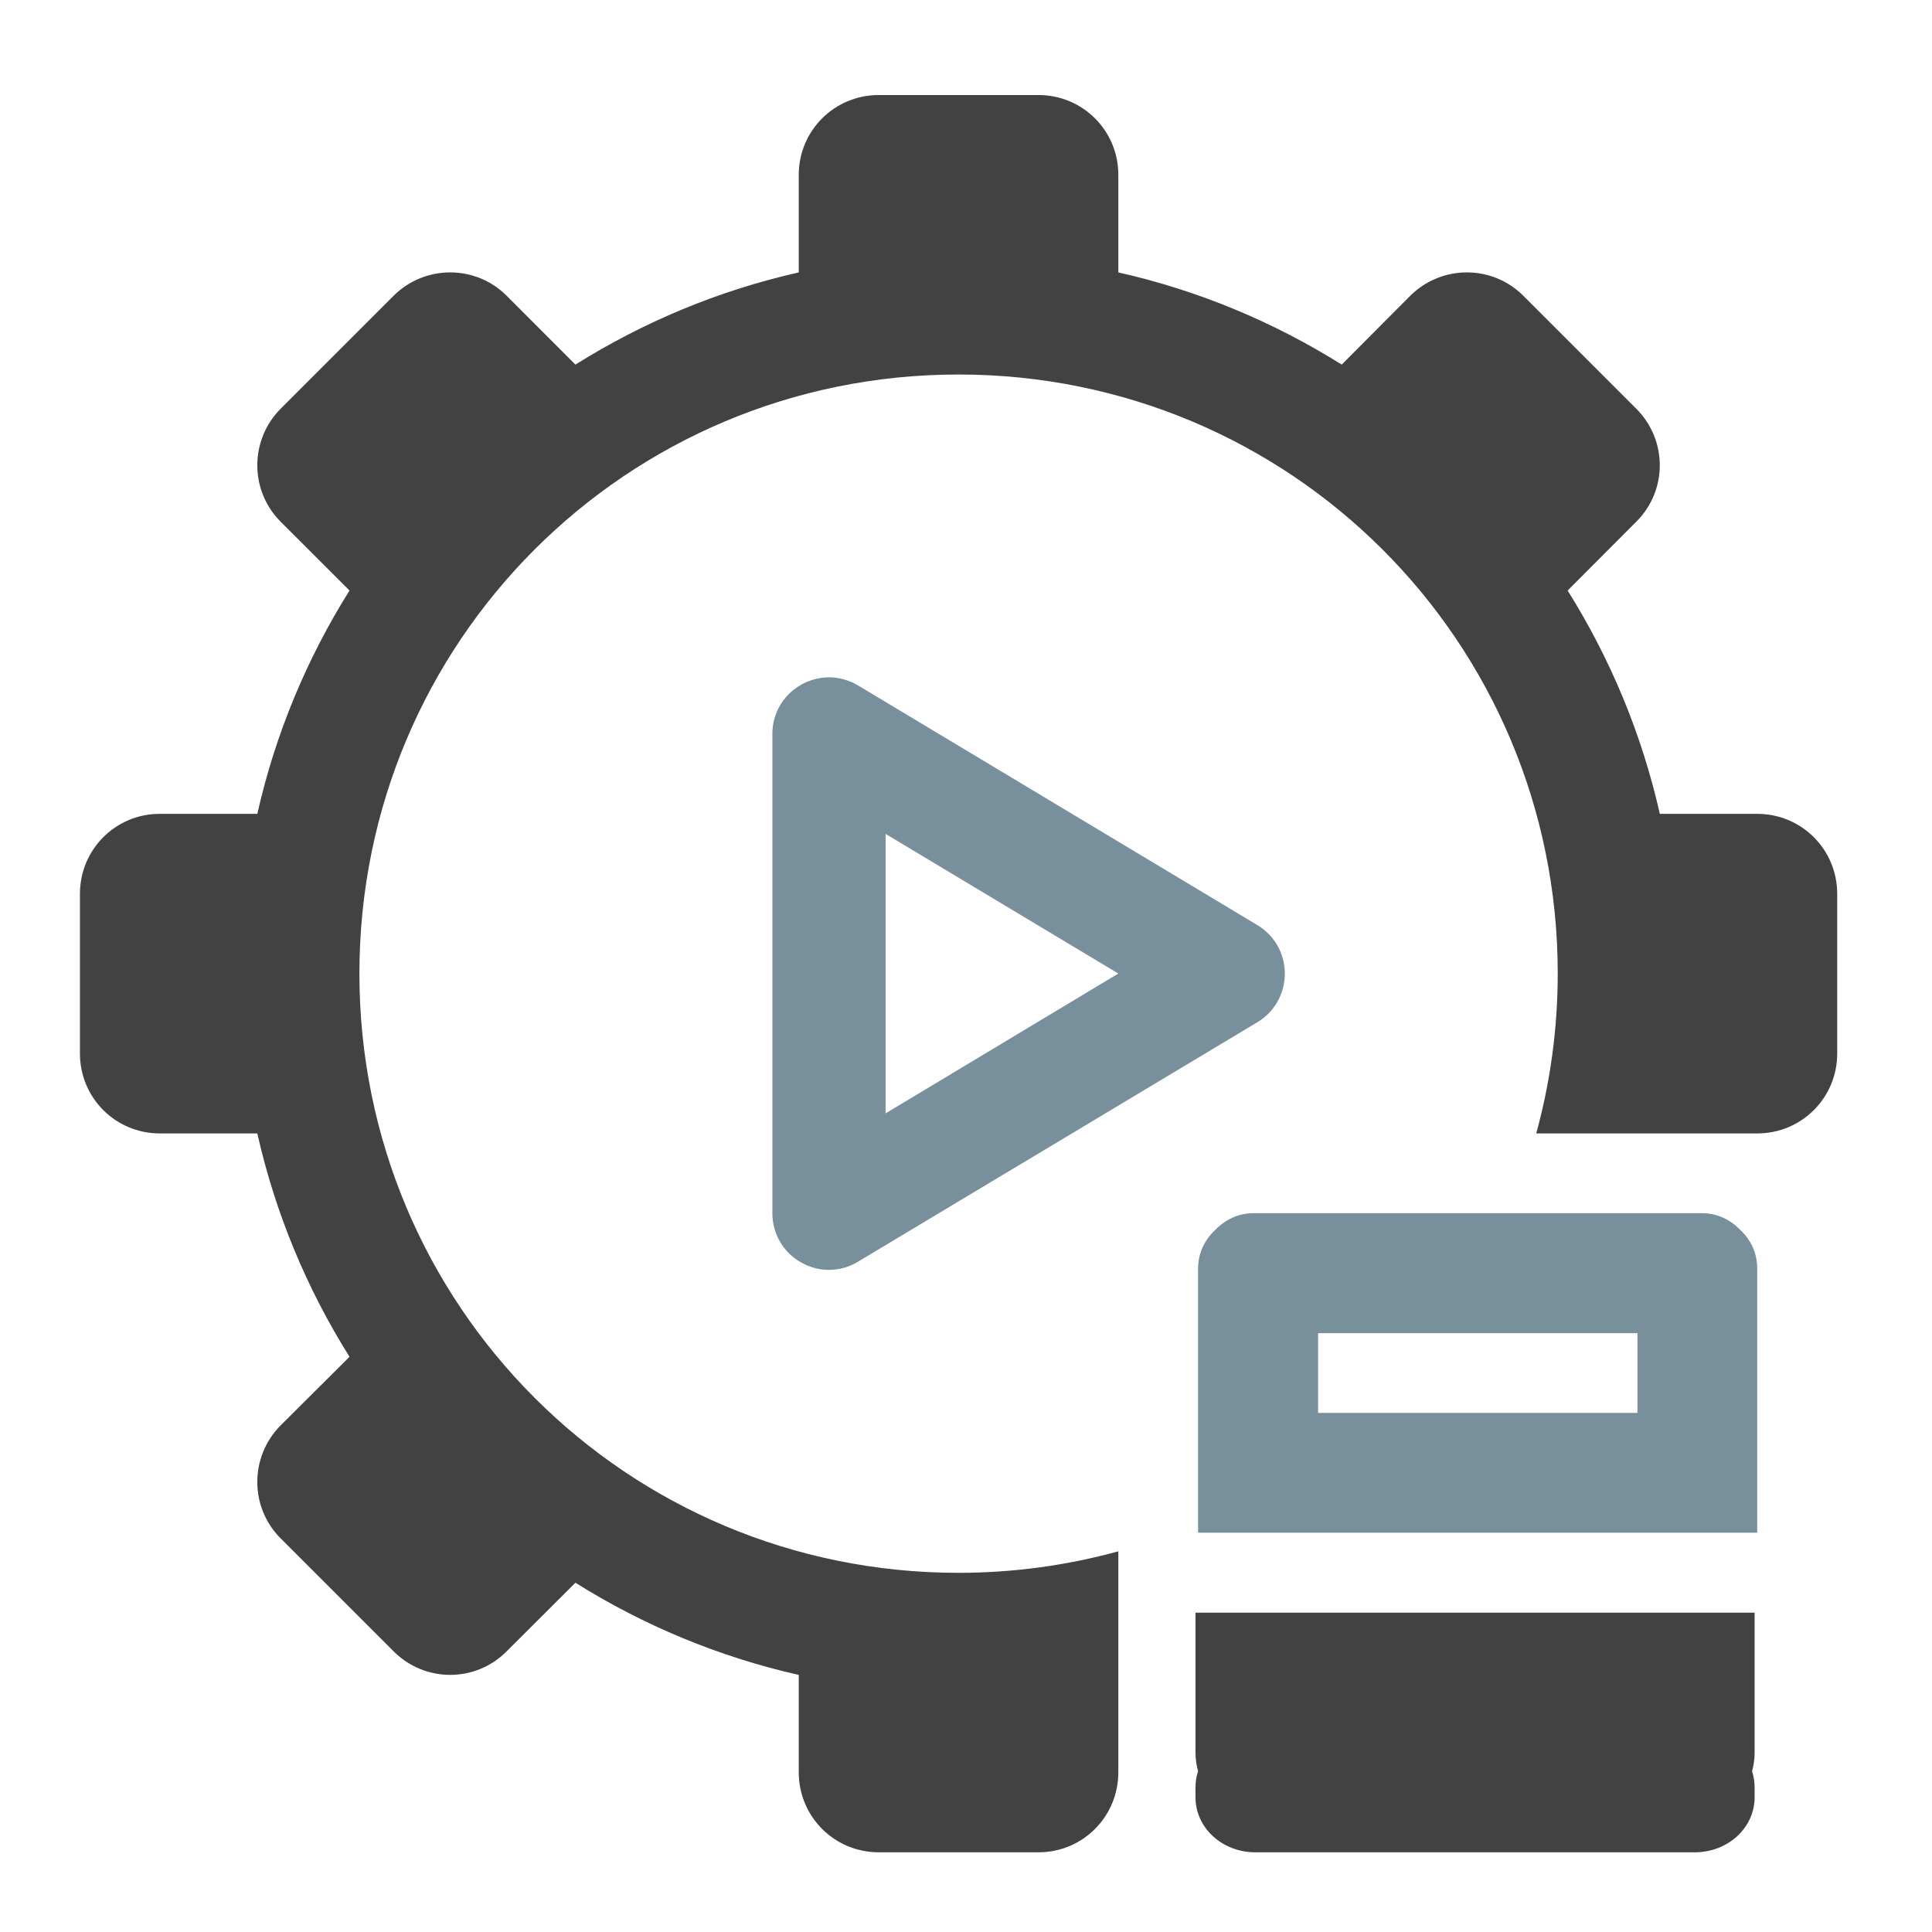 <?xml version="1.0" encoding="UTF-8"?>
<svg xmlns="http://www.w3.org/2000/svg" xmlns:xlink="http://www.w3.org/1999/xlink" width="32pt" height="32pt" viewBox="0 0 32 32" version="1.1">
<g id="surface1">
<path style=" stroke:none;fill-rule:nonzero;fill:rgb(25.882%,25.882%,25.882%);fill-opacity:1;" d="M 14.555 1.574 C 13.82 1.574 13.23 2.164 13.23 2.895 L 13.23 4.512 C 11.898 4.812 10.652 5.336 9.531 6.039 L 8.391 4.898 C 7.875 4.383 7.039 4.383 6.52 4.898 L 4.648 6.77 C 4.133 7.289 4.133 8.125 4.648 8.641 L 5.789 9.781 C 5.086 10.902 4.562 12.148 4.262 13.48 L 2.645 13.48 C 1.914 13.48 1.324 14.07 1.324 14.805 L 1.324 17.449 C 1.324 18.184 1.914 18.773 2.645 18.773 L 4.262 18.773 C 4.562 20.105 5.086 21.352 5.789 22.473 L 4.648 23.609 C 4.133 24.129 4.133 24.965 4.648 25.48 L 6.52 27.352 C 7.039 27.871 7.875 27.871 8.391 27.352 L 9.531 26.215 C 10.652 26.918 11.898 27.441 13.23 27.742 L 13.23 29.355 C 13.23 30.09 13.82 30.68 14.555 30.68 L 17.199 30.68 C 17.934 30.68 18.523 30.09 18.523 29.355 L 18.523 25.695 C 17.68 25.926 16.793 26.051 15.875 26.051 C 10.379 26.051 5.953 21.625 5.953 16.125 C 5.953 10.629 10.379 6.203 15.875 6.203 C 21.375 6.203 25.801 10.629 25.801 16.125 C 25.801 17.043 25.676 17.93 25.445 18.773 L 29.105 18.773 C 29.84 18.773 30.43 18.184 30.43 17.449 L 30.43 14.805 C 30.43 14.07 29.84 13.48 29.105 13.48 L 27.492 13.48 C 27.191 12.148 26.668 10.902 25.965 9.781 L 27.102 8.641 C 27.621 8.125 27.621 7.289 27.102 6.77 L 25.23 4.898 C 24.715 4.383 23.879 4.383 23.359 4.898 L 22.223 6.039 C 21.102 5.336 19.855 4.812 18.523 4.512 L 18.523 2.895 C 18.523 2.164 17.934 1.574 17.199 1.574 Z M 14.555 1.574 "/>
<path style=" stroke:none;fill-rule:nonzero;fill:rgb(47.059%,56.471%,61.176%);fill-opacity:1;" d="M 20.758 20.094 C 20.512 20.094 20.289 20.203 20.125 20.375 C 19.953 20.535 19.844 20.758 19.844 21.008 L 19.844 25.387 L 29.105 25.387 L 29.105 21.008 C 29.105 20.758 29 20.535 28.828 20.375 C 28.664 20.203 28.441 20.094 28.195 20.094 Z M 21.832 22.082 L 27.121 22.082 L 27.121 23.402 L 21.832 23.402 Z M 21.832 22.082 "/>
<path style=" stroke:none;fill-rule:nonzero;fill:rgb(25.882%,25.882%,25.882%);fill-opacity:1;" d="M 19.801 26.711 L 19.801 29.027 C 19.801 29.133 19.816 29.238 19.844 29.336 C 19.816 29.422 19.801 29.512 19.801 29.605 L 19.801 29.77 C 19.801 30.273 20.242 30.68 20.793 30.68 L 28.07 30.68 C 28.621 30.68 29.062 30.273 29.062 29.77 L 29.062 29.605 C 29.062 29.512 29.047 29.422 29.02 29.336 C 29.047 29.238 29.062 29.133 29.062 29.027 L 29.062 26.711 Z M 19.801 26.711 "/>
<path style=" stroke:none;fill-rule:nonzero;fill:rgb(47.059%,56.471%,61.176%);fill-opacity:1;" d="M 13.766 11.219 C 13.512 11.211 13.266 11.305 13.082 11.48 C 12.895 11.656 12.793 11.902 12.793 12.156 L 12.793 20.094 C 12.793 20.434 12.973 20.746 13.27 20.91 C 13.562 21.078 13.922 21.074 14.211 20.898 L 20.828 16.93 C 21.109 16.762 21.281 16.457 21.281 16.125 C 21.281 15.797 21.109 15.492 20.828 15.324 L 14.211 11.352 C 14.078 11.273 13.926 11.227 13.766 11.219 Z M 14.668 13.812 L 18.523 16.125 L 14.668 18.441 Z M 14.668 13.812 "/>
</g>
</svg>
